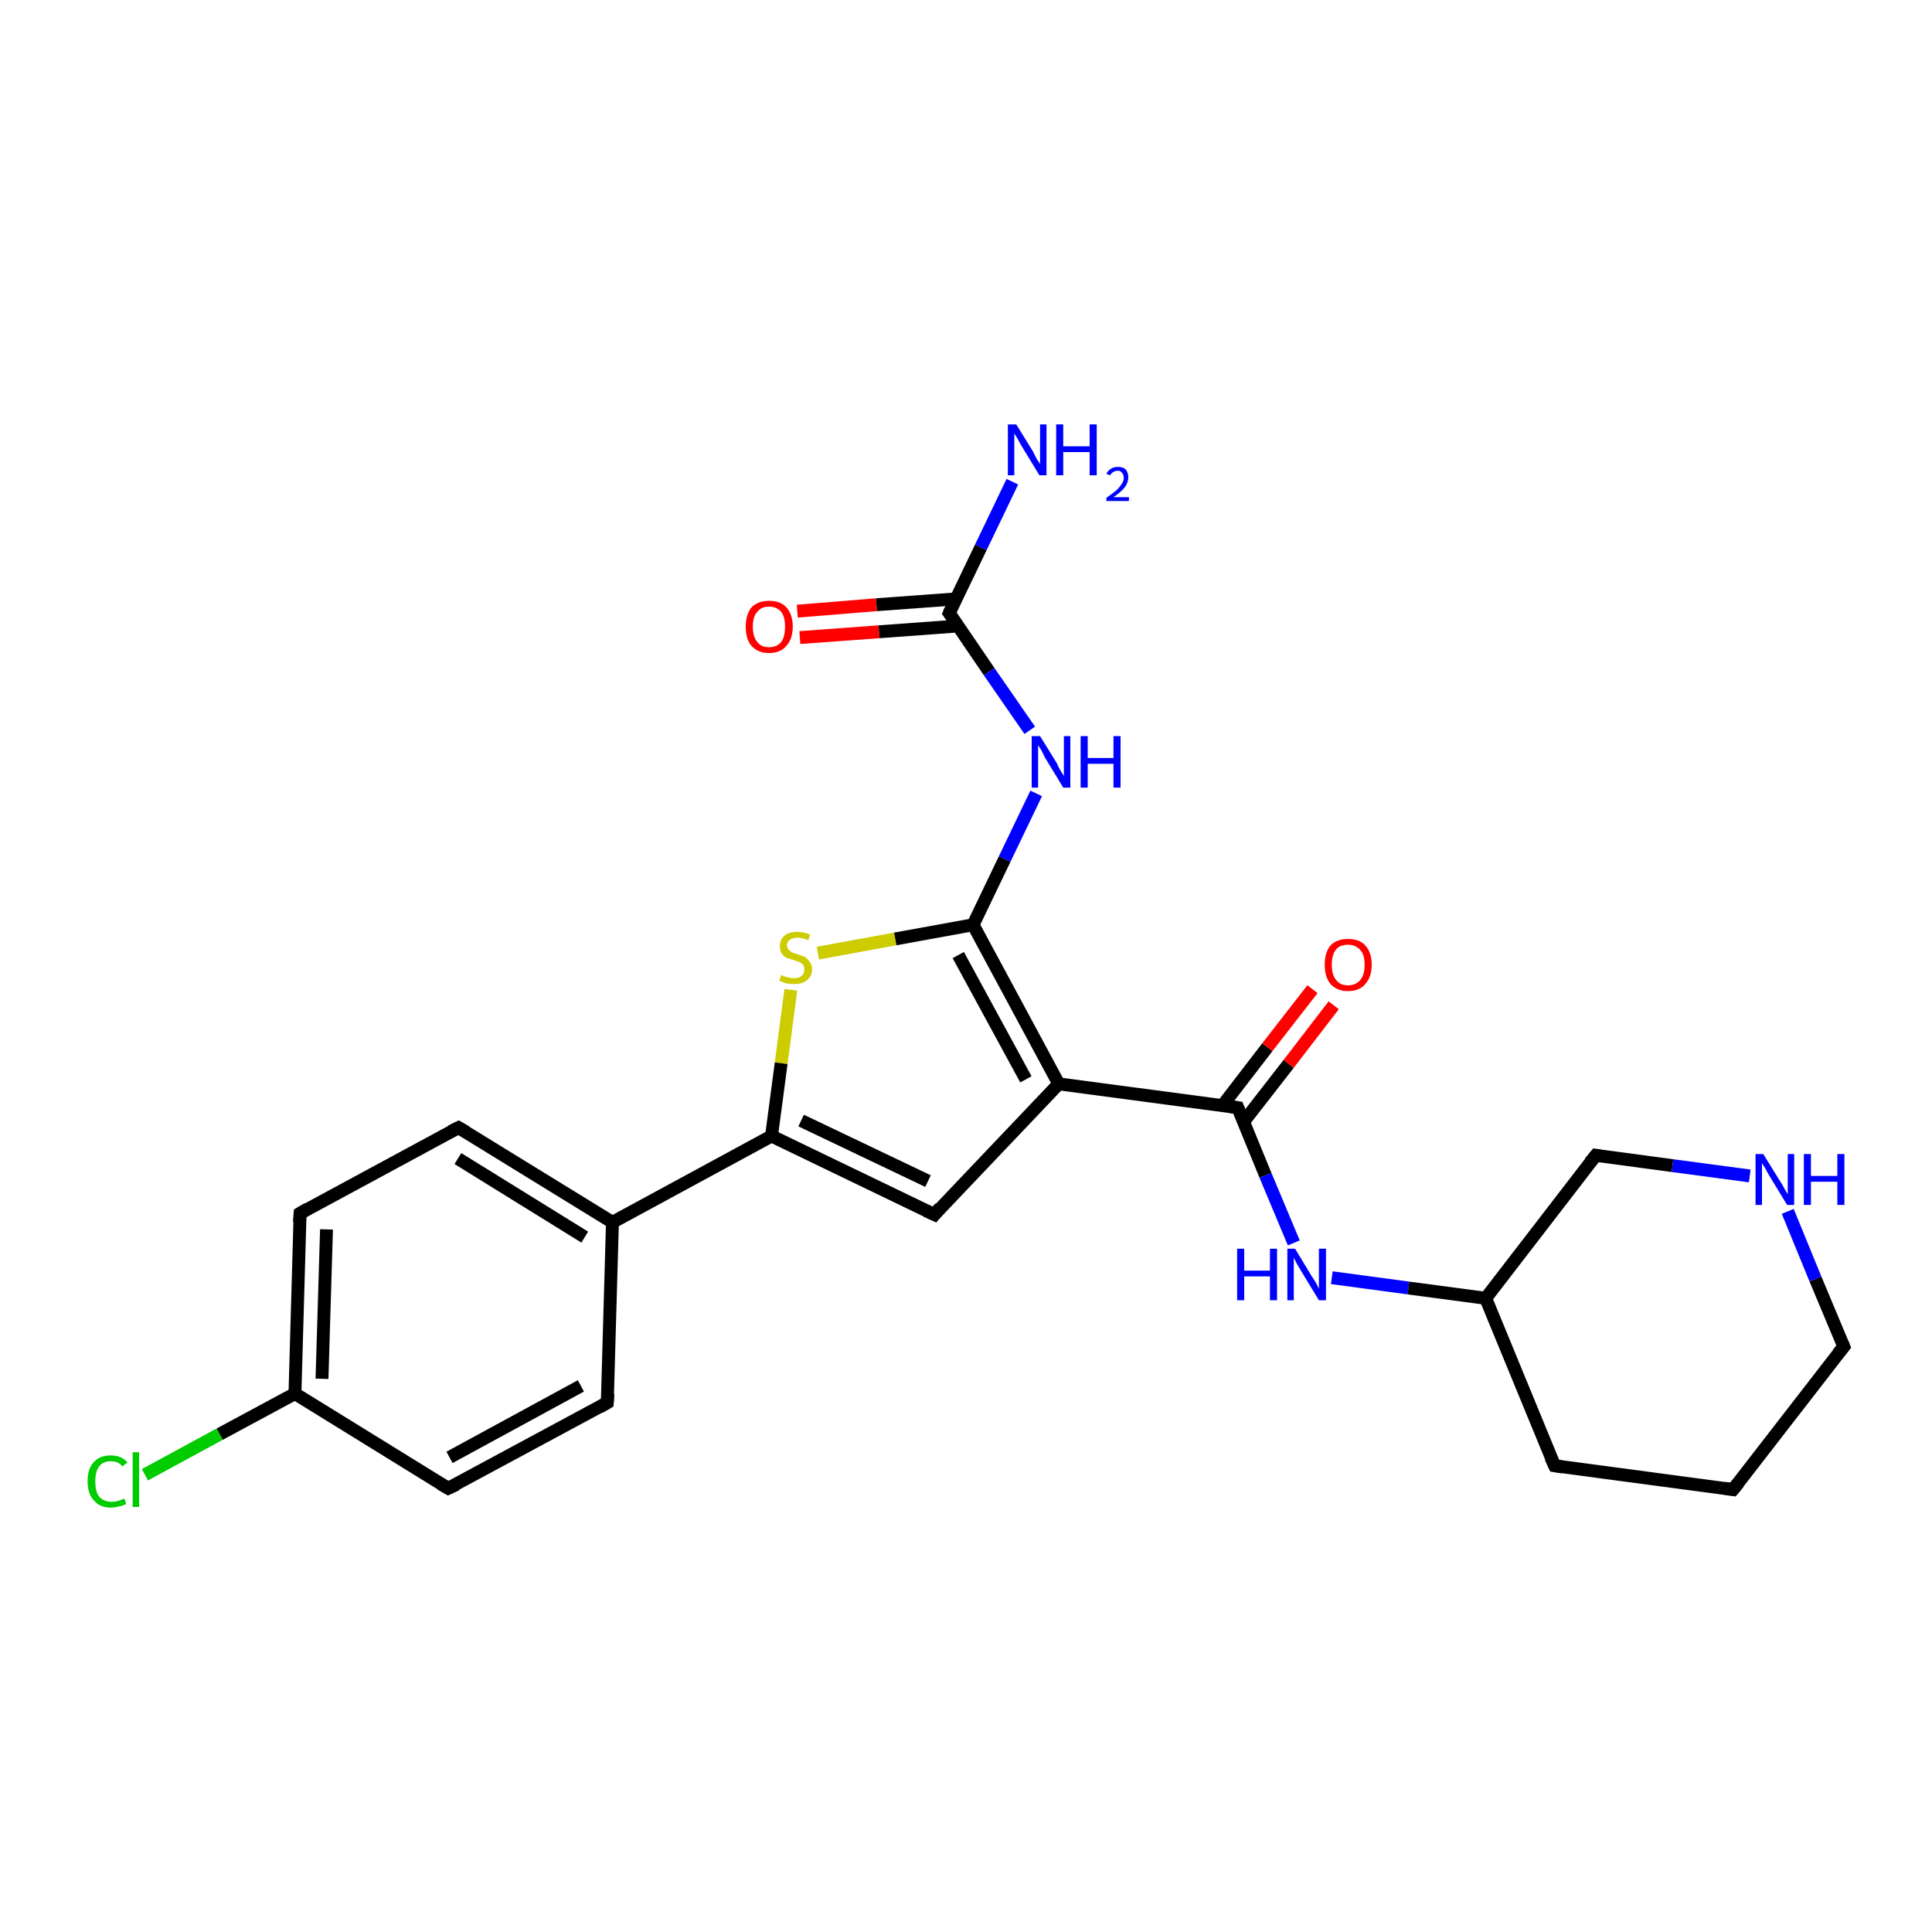 <?xml version='1.0' encoding='iso-8859-1'?>
<svg version='1.1' baseProfile='full'
              xmlns='http://www.w3.org/2000/svg'
                      xmlns:rdkit='http://www.rdkit.org/xml'
                      xmlns:xlink='http://www.w3.org/1999/xlink'
                  xml:space='preserve'
width='300px' height='300px' viewBox='0 0 300 300'>
<!-- END OF HEADER -->
<rect style='opacity:1.0;fill:#FFFFFF;stroke:none' width='300.0' height='300.0' x='0.0' y='0.0'> </rect>
<path class='bond-0 atom-0 atom-1' d='M 123.8,94.9 L 136.1,93.9' style='fill:none;fill-rule:evenodd;stroke:#FF0000;stroke-width:2.0px;stroke-linecap:butt;stroke-linejoin:miter;stroke-opacity:1' />
<path class='bond-0 atom-0 atom-1' d='M 136.1,93.9 L 148.4,93.0' style='fill:none;fill-rule:evenodd;stroke:#000000;stroke-width:2.0px;stroke-linecap:butt;stroke-linejoin:miter;stroke-opacity:1' />
<path class='bond-0 atom-0 atom-1' d='M 124.2,99.0 L 136.5,98.1' style='fill:none;fill-rule:evenodd;stroke:#FF0000;stroke-width:2.0px;stroke-linecap:butt;stroke-linejoin:miter;stroke-opacity:1' />
<path class='bond-0 atom-0 atom-1' d='M 136.5,98.1 L 148.8,97.2' style='fill:none;fill-rule:evenodd;stroke:#000000;stroke-width:2.0px;stroke-linecap:butt;stroke-linejoin:miter;stroke-opacity:1' />
<path class='bond-1 atom-1 atom-2' d='M 147.4,95.2 L 153.6,104.3' style='fill:none;fill-rule:evenodd;stroke:#000000;stroke-width:2.0px;stroke-linecap:butt;stroke-linejoin:miter;stroke-opacity:1' />
<path class='bond-1 atom-1 atom-2' d='M 153.6,104.3 L 159.9,113.4' style='fill:none;fill-rule:evenodd;stroke:#0000FF;stroke-width:2.0px;stroke-linecap:butt;stroke-linejoin:miter;stroke-opacity:1' />
<path class='bond-2 atom-2 atom-3' d='M 160.9,123.2 L 156.0,133.4' style='fill:none;fill-rule:evenodd;stroke:#0000FF;stroke-width:2.0px;stroke-linecap:butt;stroke-linejoin:miter;stroke-opacity:1' />
<path class='bond-2 atom-2 atom-3' d='M 156.0,133.4 L 151.1,143.6' style='fill:none;fill-rule:evenodd;stroke:#000000;stroke-width:2.0px;stroke-linecap:butt;stroke-linejoin:miter;stroke-opacity:1' />
<path class='bond-3 atom-3 atom-4' d='M 151.1,143.6 L 139.0,145.8' style='fill:none;fill-rule:evenodd;stroke:#000000;stroke-width:2.0px;stroke-linecap:butt;stroke-linejoin:miter;stroke-opacity:1' />
<path class='bond-3 atom-3 atom-4' d='M 139.0,145.8 L 127.0,148.0' style='fill:none;fill-rule:evenodd;stroke:#CCCC00;stroke-width:2.0px;stroke-linecap:butt;stroke-linejoin:miter;stroke-opacity:1' />
<path class='bond-4 atom-4 atom-5' d='M 122.8,153.7 L 121.3,165.1' style='fill:none;fill-rule:evenodd;stroke:#CCCC00;stroke-width:2.0px;stroke-linecap:butt;stroke-linejoin:miter;stroke-opacity:1' />
<path class='bond-4 atom-4 atom-5' d='M 121.3,165.1 L 119.8,176.4' style='fill:none;fill-rule:evenodd;stroke:#000000;stroke-width:2.0px;stroke-linecap:butt;stroke-linejoin:miter;stroke-opacity:1' />
<path class='bond-5 atom-5 atom-6' d='M 119.8,176.4 L 145.1,188.6' style='fill:none;fill-rule:evenodd;stroke:#000000;stroke-width:2.0px;stroke-linecap:butt;stroke-linejoin:miter;stroke-opacity:1' />
<path class='bond-5 atom-5 atom-6' d='M 124.4,174.0 L 144.1,183.4' style='fill:none;fill-rule:evenodd;stroke:#000000;stroke-width:2.0px;stroke-linecap:butt;stroke-linejoin:miter;stroke-opacity:1' />
<path class='bond-6 atom-6 atom-7' d='M 145.1,188.6 L 164.4,168.3' style='fill:none;fill-rule:evenodd;stroke:#000000;stroke-width:2.0px;stroke-linecap:butt;stroke-linejoin:miter;stroke-opacity:1' />
<path class='bond-7 atom-7 atom-8' d='M 164.4,168.3 L 192.2,172.0' style='fill:none;fill-rule:evenodd;stroke:#000000;stroke-width:2.0px;stroke-linecap:butt;stroke-linejoin:miter;stroke-opacity:1' />
<path class='bond-8 atom-8 atom-9' d='M 193.1,174.2 L 200.1,165.2' style='fill:none;fill-rule:evenodd;stroke:#000000;stroke-width:2.0px;stroke-linecap:butt;stroke-linejoin:miter;stroke-opacity:1' />
<path class='bond-8 atom-8 atom-9' d='M 200.1,165.2 L 207.1,156.1' style='fill:none;fill-rule:evenodd;stroke:#FF0000;stroke-width:2.0px;stroke-linecap:butt;stroke-linejoin:miter;stroke-opacity:1' />
<path class='bond-8 atom-8 atom-9' d='M 189.8,171.7 L 196.8,162.6' style='fill:none;fill-rule:evenodd;stroke:#000000;stroke-width:2.0px;stroke-linecap:butt;stroke-linejoin:miter;stroke-opacity:1' />
<path class='bond-8 atom-8 atom-9' d='M 196.8,162.6 L 203.8,153.6' style='fill:none;fill-rule:evenodd;stroke:#FF0000;stroke-width:2.0px;stroke-linecap:butt;stroke-linejoin:miter;stroke-opacity:1' />
<path class='bond-9 atom-8 atom-10' d='M 192.2,172.0 L 196.5,182.5' style='fill:none;fill-rule:evenodd;stroke:#000000;stroke-width:2.0px;stroke-linecap:butt;stroke-linejoin:miter;stroke-opacity:1' />
<path class='bond-9 atom-8 atom-10' d='M 196.5,182.5 L 200.9,193.0' style='fill:none;fill-rule:evenodd;stroke:#0000FF;stroke-width:2.0px;stroke-linecap:butt;stroke-linejoin:miter;stroke-opacity:1' />
<path class='bond-10 atom-10 atom-11' d='M 206.8,198.4 L 218.7,200.0' style='fill:none;fill-rule:evenodd;stroke:#0000FF;stroke-width:2.0px;stroke-linecap:butt;stroke-linejoin:miter;stroke-opacity:1' />
<path class='bond-10 atom-10 atom-11' d='M 218.7,200.0 L 230.7,201.6' style='fill:none;fill-rule:evenodd;stroke:#000000;stroke-width:2.0px;stroke-linecap:butt;stroke-linejoin:miter;stroke-opacity:1' />
<path class='bond-11 atom-11 atom-12' d='M 230.7,201.6 L 241.4,227.6' style='fill:none;fill-rule:evenodd;stroke:#000000;stroke-width:2.0px;stroke-linecap:butt;stroke-linejoin:miter;stroke-opacity:1' />
<path class='bond-12 atom-12 atom-13' d='M 241.4,227.6 L 269.1,231.3' style='fill:none;fill-rule:evenodd;stroke:#000000;stroke-width:2.0px;stroke-linecap:butt;stroke-linejoin:miter;stroke-opacity:1' />
<path class='bond-13 atom-13 atom-14' d='M 269.1,231.3 L 286.3,209.1' style='fill:none;fill-rule:evenodd;stroke:#000000;stroke-width:2.0px;stroke-linecap:butt;stroke-linejoin:miter;stroke-opacity:1' />
<path class='bond-14 atom-14 atom-15' d='M 286.3,209.1 L 281.9,198.6' style='fill:none;fill-rule:evenodd;stroke:#000000;stroke-width:2.0px;stroke-linecap:butt;stroke-linejoin:miter;stroke-opacity:1' />
<path class='bond-14 atom-14 atom-15' d='M 281.9,198.6 L 277.6,188.1' style='fill:none;fill-rule:evenodd;stroke:#0000FF;stroke-width:2.0px;stroke-linecap:butt;stroke-linejoin:miter;stroke-opacity:1' />
<path class='bond-15 atom-15 atom-16' d='M 271.7,182.6 L 259.7,181.0' style='fill:none;fill-rule:evenodd;stroke:#0000FF;stroke-width:2.0px;stroke-linecap:butt;stroke-linejoin:miter;stroke-opacity:1' />
<path class='bond-15 atom-15 atom-16' d='M 259.7,181.0 L 247.8,179.4' style='fill:none;fill-rule:evenodd;stroke:#000000;stroke-width:2.0px;stroke-linecap:butt;stroke-linejoin:miter;stroke-opacity:1' />
<path class='bond-16 atom-5 atom-17' d='M 119.8,176.4 L 95.1,189.8' style='fill:none;fill-rule:evenodd;stroke:#000000;stroke-width:2.0px;stroke-linecap:butt;stroke-linejoin:miter;stroke-opacity:1' />
<path class='bond-17 atom-17 atom-18' d='M 95.1,189.8 L 71.2,175.1' style='fill:none;fill-rule:evenodd;stroke:#000000;stroke-width:2.0px;stroke-linecap:butt;stroke-linejoin:miter;stroke-opacity:1' />
<path class='bond-17 atom-17 atom-18' d='M 90.8,192.1 L 71.1,179.9' style='fill:none;fill-rule:evenodd;stroke:#000000;stroke-width:2.0px;stroke-linecap:butt;stroke-linejoin:miter;stroke-opacity:1' />
<path class='bond-18 atom-18 atom-19' d='M 71.2,175.1 L 46.6,188.4' style='fill:none;fill-rule:evenodd;stroke:#000000;stroke-width:2.0px;stroke-linecap:butt;stroke-linejoin:miter;stroke-opacity:1' />
<path class='bond-19 atom-19 atom-20' d='M 46.6,188.4 L 45.8,216.4' style='fill:none;fill-rule:evenodd;stroke:#000000;stroke-width:2.0px;stroke-linecap:butt;stroke-linejoin:miter;stroke-opacity:1' />
<path class='bond-19 atom-19 atom-20' d='M 50.7,190.9 L 50.0,214.1' style='fill:none;fill-rule:evenodd;stroke:#000000;stroke-width:2.0px;stroke-linecap:butt;stroke-linejoin:miter;stroke-opacity:1' />
<path class='bond-20 atom-20 atom-21' d='M 45.8,216.4 L 34.1,222.7' style='fill:none;fill-rule:evenodd;stroke:#000000;stroke-width:2.0px;stroke-linecap:butt;stroke-linejoin:miter;stroke-opacity:1' />
<path class='bond-20 atom-20 atom-21' d='M 34.1,222.7 L 22.5,229.0' style='fill:none;fill-rule:evenodd;stroke:#00CC00;stroke-width:2.0px;stroke-linecap:butt;stroke-linejoin:miter;stroke-opacity:1' />
<path class='bond-21 atom-20 atom-22' d='M 45.8,216.4 L 69.6,231.1' style='fill:none;fill-rule:evenodd;stroke:#000000;stroke-width:2.0px;stroke-linecap:butt;stroke-linejoin:miter;stroke-opacity:1' />
<path class='bond-22 atom-22 atom-23' d='M 69.6,231.1 L 94.3,217.8' style='fill:none;fill-rule:evenodd;stroke:#000000;stroke-width:2.0px;stroke-linecap:butt;stroke-linejoin:miter;stroke-opacity:1' />
<path class='bond-22 atom-22 atom-23' d='M 69.8,226.3 L 90.2,215.2' style='fill:none;fill-rule:evenodd;stroke:#000000;stroke-width:2.0px;stroke-linecap:butt;stroke-linejoin:miter;stroke-opacity:1' />
<path class='bond-23 atom-1 atom-24' d='M 147.4,95.2 L 152.3,85.0' style='fill:none;fill-rule:evenodd;stroke:#000000;stroke-width:2.0px;stroke-linecap:butt;stroke-linejoin:miter;stroke-opacity:1' />
<path class='bond-23 atom-1 atom-24' d='M 152.3,85.0 L 157.2,74.8' style='fill:none;fill-rule:evenodd;stroke:#0000FF;stroke-width:2.0px;stroke-linecap:butt;stroke-linejoin:miter;stroke-opacity:1' />
<path class='bond-24 atom-16 atom-11' d='M 247.8,179.4 L 230.7,201.6' style='fill:none;fill-rule:evenodd;stroke:#000000;stroke-width:2.0px;stroke-linecap:butt;stroke-linejoin:miter;stroke-opacity:1' />
<path class='bond-25 atom-7 atom-3' d='M 164.4,168.3 L 151.1,143.6' style='fill:none;fill-rule:evenodd;stroke:#000000;stroke-width:2.0px;stroke-linecap:butt;stroke-linejoin:miter;stroke-opacity:1' />
<path class='bond-25 atom-7 atom-3' d='M 159.3,167.6 L 148.8,148.3' style='fill:none;fill-rule:evenodd;stroke:#000000;stroke-width:2.0px;stroke-linecap:butt;stroke-linejoin:miter;stroke-opacity:1' />
<path class='bond-26 atom-23 atom-17' d='M 94.3,217.8 L 95.1,189.8' style='fill:none;fill-rule:evenodd;stroke:#000000;stroke-width:2.0px;stroke-linecap:butt;stroke-linejoin:miter;stroke-opacity:1' />
<path d='M 147.7,95.6 L 147.4,95.2 L 147.6,94.7' style='fill:none;stroke:#000000;stroke-width:2.0px;stroke-linecap:butt;stroke-linejoin:miter;stroke-opacity:1;' />
<path d='M 143.8,188.0 L 145.1,188.6 L 146.0,187.5' style='fill:none;stroke:#000000;stroke-width:2.0px;stroke-linecap:butt;stroke-linejoin:miter;stroke-opacity:1;' />
<path d='M 190.8,171.8 L 192.2,172.0 L 192.4,172.5' style='fill:none;stroke:#000000;stroke-width:2.0px;stroke-linecap:butt;stroke-linejoin:miter;stroke-opacity:1;' />
<path d='M 240.8,226.3 L 241.4,227.6 L 242.7,227.8' style='fill:none;stroke:#000000;stroke-width:2.0px;stroke-linecap:butt;stroke-linejoin:miter;stroke-opacity:1;' />
<path d='M 267.8,231.1 L 269.1,231.3 L 270.0,230.2' style='fill:none;stroke:#000000;stroke-width:2.0px;stroke-linecap:butt;stroke-linejoin:miter;stroke-opacity:1;' />
<path d='M 285.4,210.2 L 286.3,209.1 L 286.1,208.6' style='fill:none;stroke:#000000;stroke-width:2.0px;stroke-linecap:butt;stroke-linejoin:miter;stroke-opacity:1;' />
<path d='M 248.4,179.5 L 247.8,179.4 L 246.9,180.5' style='fill:none;stroke:#000000;stroke-width:2.0px;stroke-linecap:butt;stroke-linejoin:miter;stroke-opacity:1;' />
<path d='M 72.4,175.8 L 71.2,175.1 L 70.0,175.7' style='fill:none;stroke:#000000;stroke-width:2.0px;stroke-linecap:butt;stroke-linejoin:miter;stroke-opacity:1;' />
<path d='M 47.8,187.7 L 46.6,188.4 L 46.5,189.8' style='fill:none;stroke:#000000;stroke-width:2.0px;stroke-linecap:butt;stroke-linejoin:miter;stroke-opacity:1;' />
<path d='M 68.4,230.4 L 69.6,231.1 L 70.9,230.5' style='fill:none;stroke:#000000;stroke-width:2.0px;stroke-linecap:butt;stroke-linejoin:miter;stroke-opacity:1;' />
<path d='M 93.1,218.5 L 94.3,217.8 L 94.4,216.4' style='fill:none;stroke:#000000;stroke-width:2.0px;stroke-linecap:butt;stroke-linejoin:miter;stroke-opacity:1;' />
<path class='atom-0' d='M 115.8 97.3
Q 115.8 95.4, 116.7 94.3
Q 117.7 93.3, 119.4 93.3
Q 121.2 93.3, 122.1 94.3
Q 123.1 95.4, 123.1 97.3
Q 123.1 99.2, 122.1 100.3
Q 121.2 101.4, 119.4 101.4
Q 117.7 101.4, 116.7 100.3
Q 115.8 99.3, 115.8 97.3
M 119.4 100.5
Q 120.6 100.5, 121.3 99.7
Q 121.9 98.9, 121.9 97.3
Q 121.9 95.8, 121.3 95.0
Q 120.6 94.2, 119.4 94.2
Q 118.2 94.2, 117.6 95.0
Q 116.9 95.7, 116.9 97.3
Q 116.9 98.9, 117.6 99.7
Q 118.2 100.5, 119.4 100.5
' fill='#FF0000'/>
<path class='atom-2' d='M 161.5 114.3
L 164.1 118.5
Q 164.3 119.0, 164.7 119.7
Q 165.2 120.5, 165.2 120.5
L 165.2 114.3
L 166.2 114.3
L 166.2 122.3
L 165.1 122.3
L 162.3 117.7
Q 162.0 117.1, 161.7 116.5
Q 161.3 115.9, 161.2 115.7
L 161.2 122.3
L 160.2 122.3
L 160.2 114.3
L 161.5 114.3
' fill='#0000FF'/>
<path class='atom-2' d='M 167.8 114.3
L 168.9 114.3
L 168.9 117.7
L 172.9 117.7
L 172.9 114.3
L 174.0 114.3
L 174.0 122.3
L 172.9 122.3
L 172.9 118.6
L 168.9 118.6
L 168.9 122.3
L 167.8 122.3
L 167.8 114.3
' fill='#0000FF'/>
<path class='atom-4' d='M 121.3 151.4
Q 121.4 151.4, 121.7 151.6
Q 122.1 151.7, 122.5 151.8
Q 122.9 151.9, 123.3 151.9
Q 124.1 151.9, 124.5 151.5
Q 124.9 151.2, 124.9 150.5
Q 124.9 150.1, 124.7 149.8
Q 124.5 149.6, 124.2 149.4
Q 123.8 149.3, 123.3 149.1
Q 122.6 148.9, 122.1 148.7
Q 121.7 148.5, 121.4 148.1
Q 121.1 147.6, 121.1 146.9
Q 121.1 145.9, 121.8 145.3
Q 122.5 144.7, 123.8 144.7
Q 124.7 144.7, 125.8 145.1
L 125.5 146.0
Q 124.6 145.6, 123.9 145.6
Q 123.1 145.6, 122.7 145.9
Q 122.2 146.2, 122.2 146.8
Q 122.2 147.2, 122.5 147.5
Q 122.7 147.7, 123.0 147.9
Q 123.3 148.0, 123.9 148.2
Q 124.6 148.4, 125.0 148.6
Q 125.4 148.9, 125.7 149.3
Q 126.1 149.8, 126.1 150.5
Q 126.1 151.6, 125.3 152.2
Q 124.6 152.8, 123.4 152.8
Q 122.7 152.8, 122.1 152.7
Q 121.6 152.5, 121.0 152.3
L 121.3 151.4
' fill='#CCCC00'/>
<path class='atom-9' d='M 205.7 149.8
Q 205.7 147.9, 206.6 146.8
Q 207.6 145.8, 209.3 145.8
Q 211.1 145.8, 212.0 146.8
Q 213.0 147.9, 213.0 149.8
Q 213.0 151.7, 212.0 152.8
Q 211.1 153.9, 209.3 153.9
Q 207.6 153.9, 206.6 152.8
Q 205.7 151.7, 205.7 149.8
M 209.3 153.0
Q 210.5 153.0, 211.2 152.2
Q 211.9 151.4, 211.9 149.8
Q 211.9 148.2, 211.2 147.5
Q 210.5 146.7, 209.3 146.7
Q 208.1 146.7, 207.5 147.4
Q 206.8 148.2, 206.8 149.8
Q 206.8 151.4, 207.5 152.2
Q 208.1 153.0, 209.3 153.0
' fill='#FF0000'/>
<path class='atom-10' d='M 192.1 193.9
L 193.2 193.9
L 193.2 197.3
L 197.2 197.3
L 197.2 193.9
L 198.3 193.9
L 198.3 201.9
L 197.2 201.9
L 197.2 198.2
L 193.2 198.2
L 193.2 201.9
L 192.1 201.9
L 192.1 193.9
' fill='#0000FF'/>
<path class='atom-10' d='M 201.1 193.9
L 203.7 198.2
Q 204.0 198.6, 204.4 199.3
Q 204.8 200.1, 204.8 200.1
L 204.8 193.9
L 205.9 193.9
L 205.9 201.9
L 204.8 201.9
L 202.0 197.3
Q 201.7 196.8, 201.3 196.1
Q 201.0 195.5, 200.9 195.3
L 200.9 201.9
L 199.9 201.9
L 199.9 193.9
L 201.1 193.9
' fill='#0000FF'/>
<path class='atom-15' d='M 273.8 179.2
L 276.4 183.4
Q 276.7 183.8, 277.1 184.6
Q 277.5 185.3, 277.6 185.4
L 277.6 179.2
L 278.6 179.2
L 278.6 187.1
L 277.5 187.1
L 274.7 182.5
Q 274.4 182.0, 274.1 181.4
Q 273.7 180.8, 273.6 180.6
L 273.6 187.1
L 272.6 187.1
L 272.6 179.2
L 273.8 179.2
' fill='#0000FF'/>
<path class='atom-15' d='M 280.1 179.2
L 281.2 179.2
L 281.2 182.6
L 285.3 182.6
L 285.3 179.2
L 286.4 179.2
L 286.4 187.1
L 285.3 187.1
L 285.3 183.5
L 281.2 183.5
L 281.2 187.1
L 280.1 187.1
L 280.1 179.2
' fill='#0000FF'/>
<path class='atom-21' d='M 13.6 230.0
Q 13.6 228.0, 14.6 227.0
Q 15.5 226.0, 17.2 226.0
Q 18.9 226.0, 19.8 227.1
L 19.0 227.7
Q 18.4 226.9, 17.2 226.9
Q 16.0 226.9, 15.4 227.7
Q 14.8 228.5, 14.8 230.0
Q 14.8 231.6, 15.4 232.4
Q 16.1 233.2, 17.4 233.2
Q 18.2 233.2, 19.3 232.7
L 19.6 233.5
Q 19.2 233.8, 18.5 233.9
Q 17.9 234.1, 17.2 234.1
Q 15.5 234.1, 14.6 233.0
Q 13.6 232.0, 13.6 230.0
' fill='#00CC00'/>
<path class='atom-21' d='M 20.6 225.5
L 21.6 225.5
L 21.6 234.0
L 20.6 234.0
L 20.6 225.5
' fill='#00CC00'/>
<path class='atom-24' d='M 157.8 65.9
L 160.4 70.1
Q 160.6 70.5, 161.0 71.3
Q 161.5 72.0, 161.5 72.1
L 161.5 65.9
L 162.5 65.9
L 162.5 73.8
L 161.4 73.8
L 158.6 69.2
Q 158.3 68.7, 158.0 68.1
Q 157.6 67.5, 157.5 67.3
L 157.5 73.8
L 156.5 73.8
L 156.5 65.9
L 157.8 65.9
' fill='#0000FF'/>
<path class='atom-24' d='M 164.0 65.9
L 165.1 65.9
L 165.1 69.3
L 169.2 69.3
L 169.2 65.9
L 170.3 65.9
L 170.3 73.8
L 169.2 73.8
L 169.2 70.2
L 165.1 70.2
L 165.1 73.8
L 164.0 73.8
L 164.0 65.9
' fill='#0000FF'/>
<path class='atom-24' d='M 171.8 73.6
Q 172.0 73.1, 172.5 72.8
Q 172.9 72.5, 173.6 72.5
Q 174.4 72.5, 174.8 72.9
Q 175.2 73.4, 175.2 74.1
Q 175.2 74.9, 174.7 75.6
Q 174.1 76.4, 172.9 77.2
L 175.3 77.2
L 175.3 77.8
L 171.8 77.8
L 171.8 77.3
Q 172.8 76.6, 173.4 76.1
Q 173.9 75.6, 174.2 75.1
Q 174.5 74.7, 174.5 74.2
Q 174.5 73.7, 174.2 73.4
Q 174.0 73.1, 173.6 73.1
Q 173.1 73.1, 172.9 73.3
Q 172.6 73.4, 172.4 73.8
L 171.8 73.6
' fill='#0000FF'/>
</svg>
